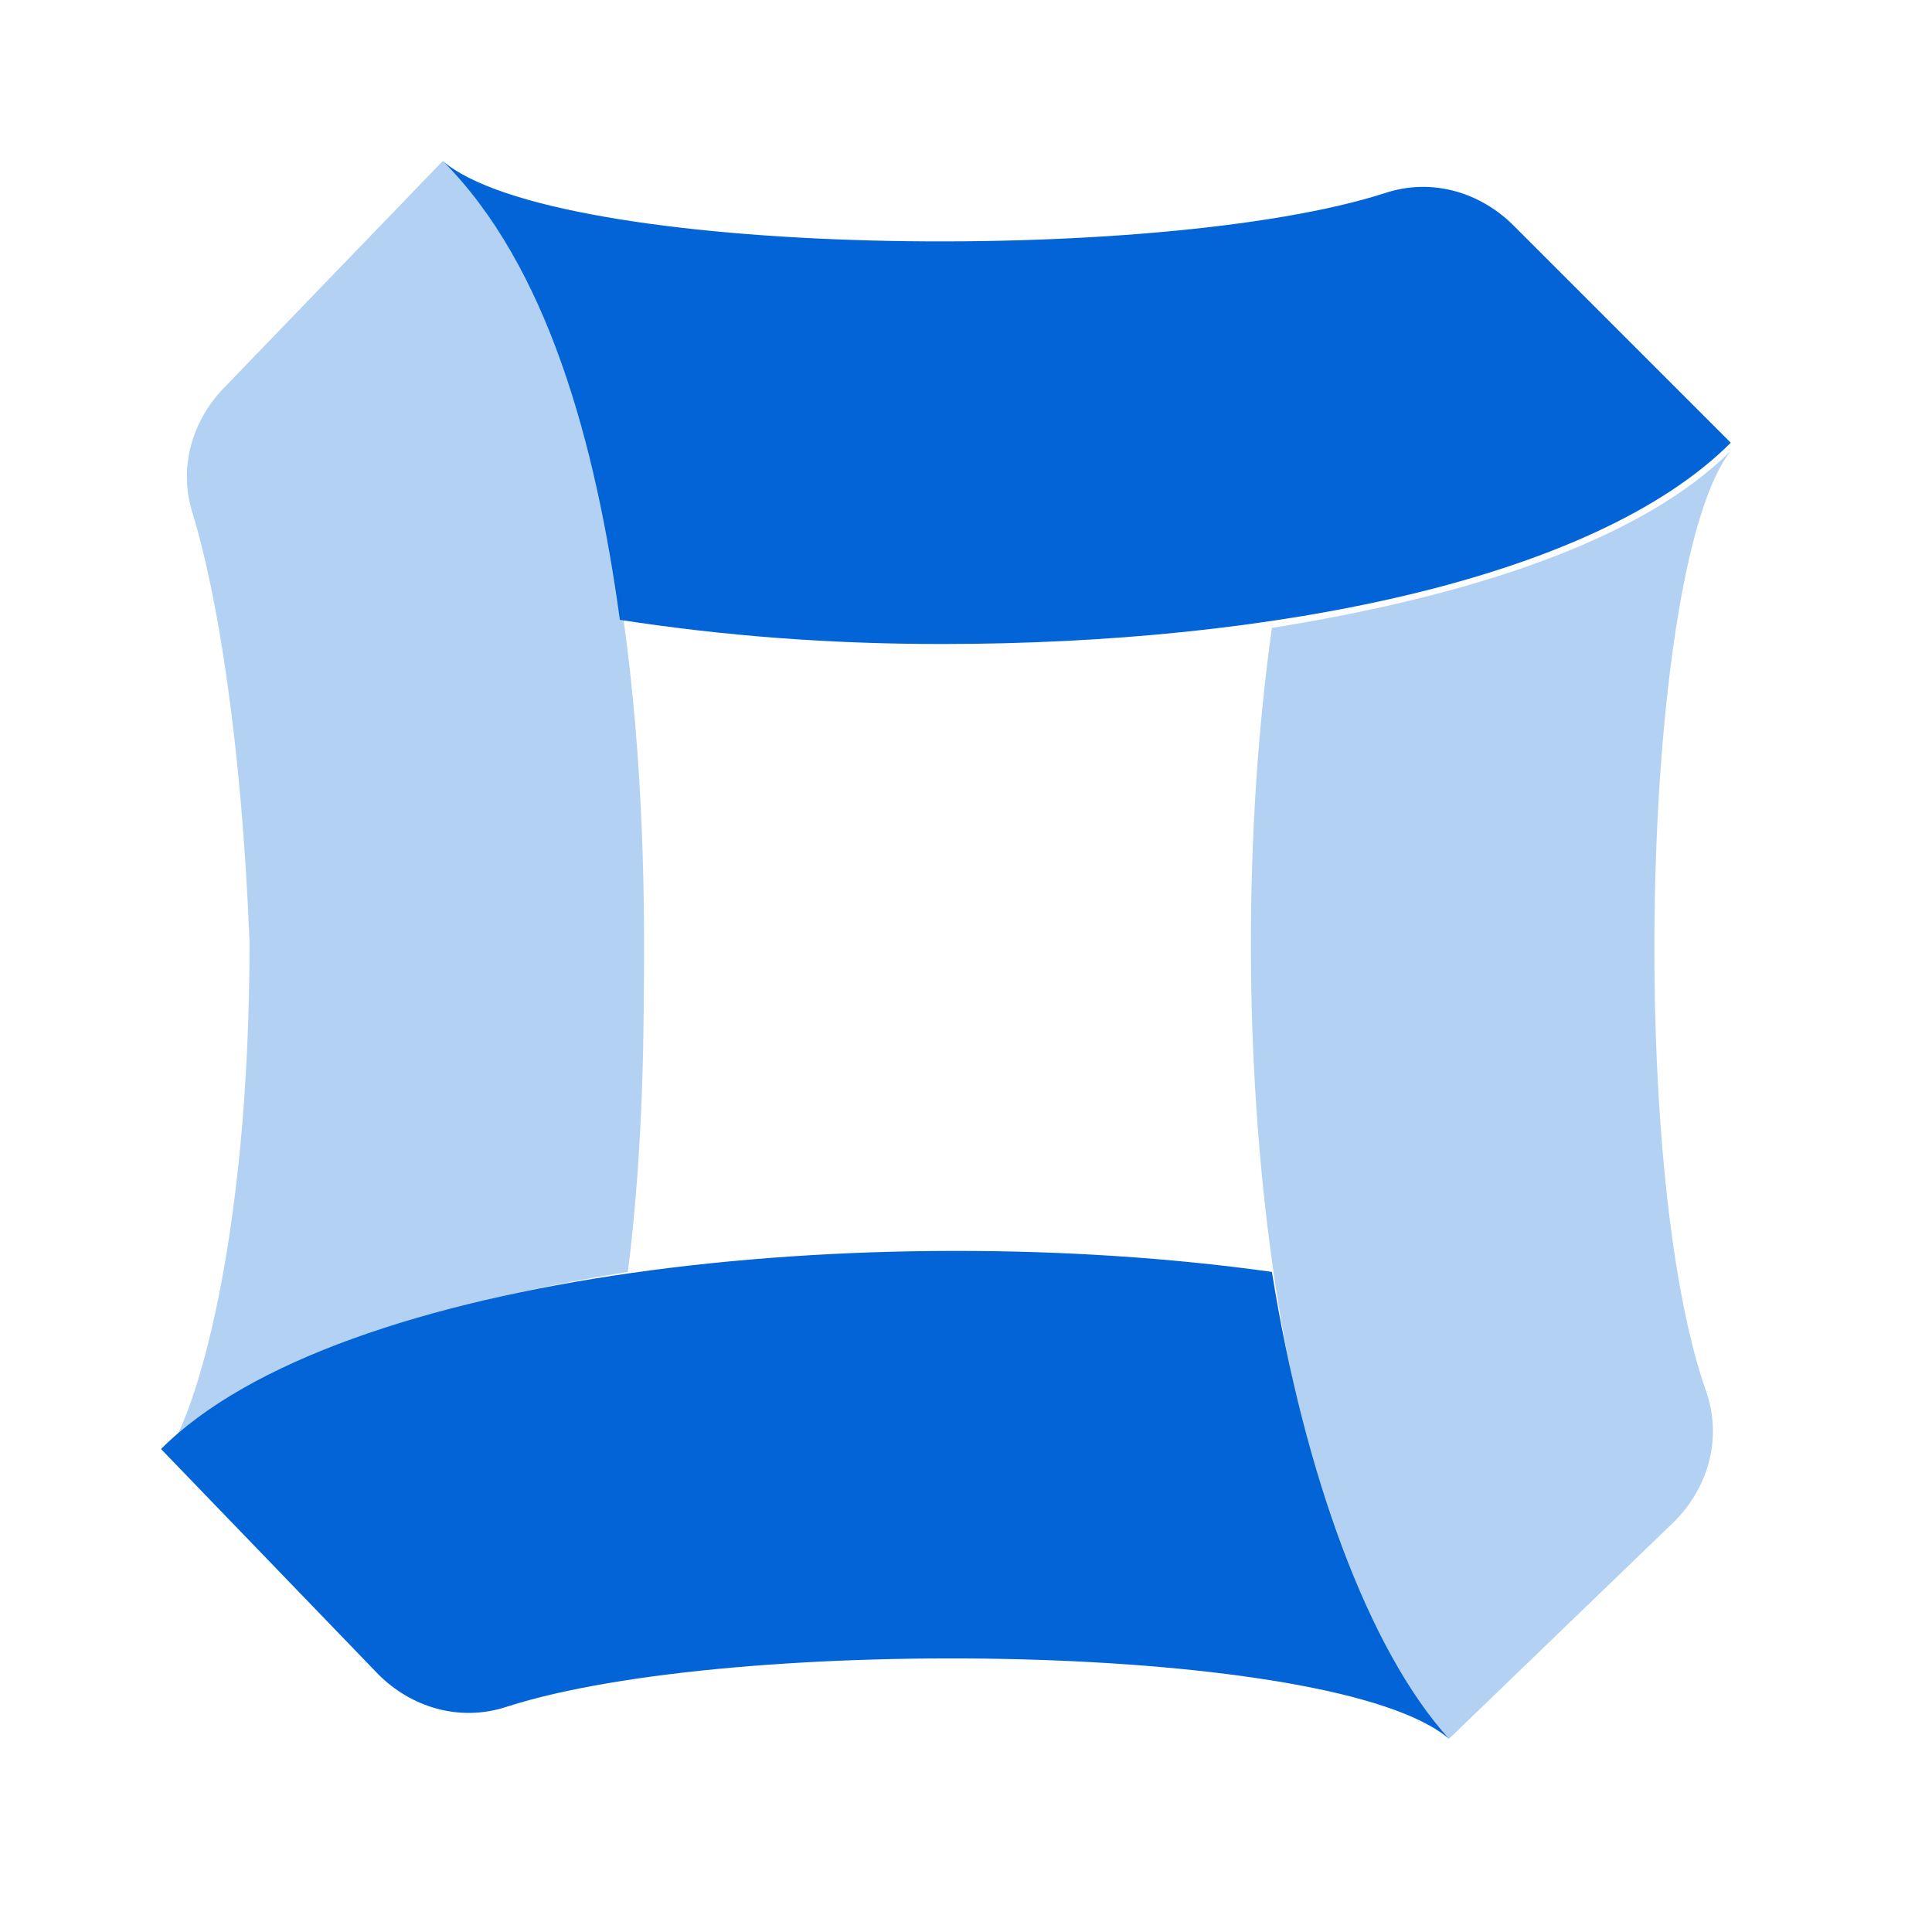 <svg width="50" height="50" viewBox="0 0 50 50" fill="none" xmlns="http://www.w3.org/2000/svg">
<path d="M37.5 45C34.583 42.5 18.958 42.292 13.125 44.167C11.875 44.583 10.625 44.167 9.792 43.333L4.167 37.5C8.75 32.917 22.5 31.458 32.917 32.917C33.75 38.125 35.417 42.708 37.5 45ZM39.167 5.833C38.333 5 37.083 4.583 35.833 5C30 6.875 14.375 6.667 11.458 4.167C14.167 6.875 15.417 11.458 16.042 16.042C18.75 16.458 21.458 16.667 24.375 16.667C32.917 16.667 41.25 15 44.792 11.458L39.167 5.833Z" fill="#0264D6"/>
<path opacity="0.3" d="M44.167 36.042C44.583 37.292 44.167 38.542 43.333 39.375L37.5 45C32.917 40.417 31.458 26.667 32.917 16.25C38.125 15.417 42.5 13.958 44.792 11.667C42.5 14.583 42.083 30.208 44.167 36.042ZM16.667 24.375C16.667 18.75 16.042 8.75 11.458 4.167L5.833 10C5 10.833 4.583 12.083 5 13.333C5.625 15.417 6.25 19.167 6.458 24.375C6.458 32.292 5 36.667 4.375 37.5C6.667 35.208 11.042 33.75 16.25 32.917C16.667 29.583 16.667 26.458 16.667 24.375Z" fill="#0264D6"/>
</svg>
